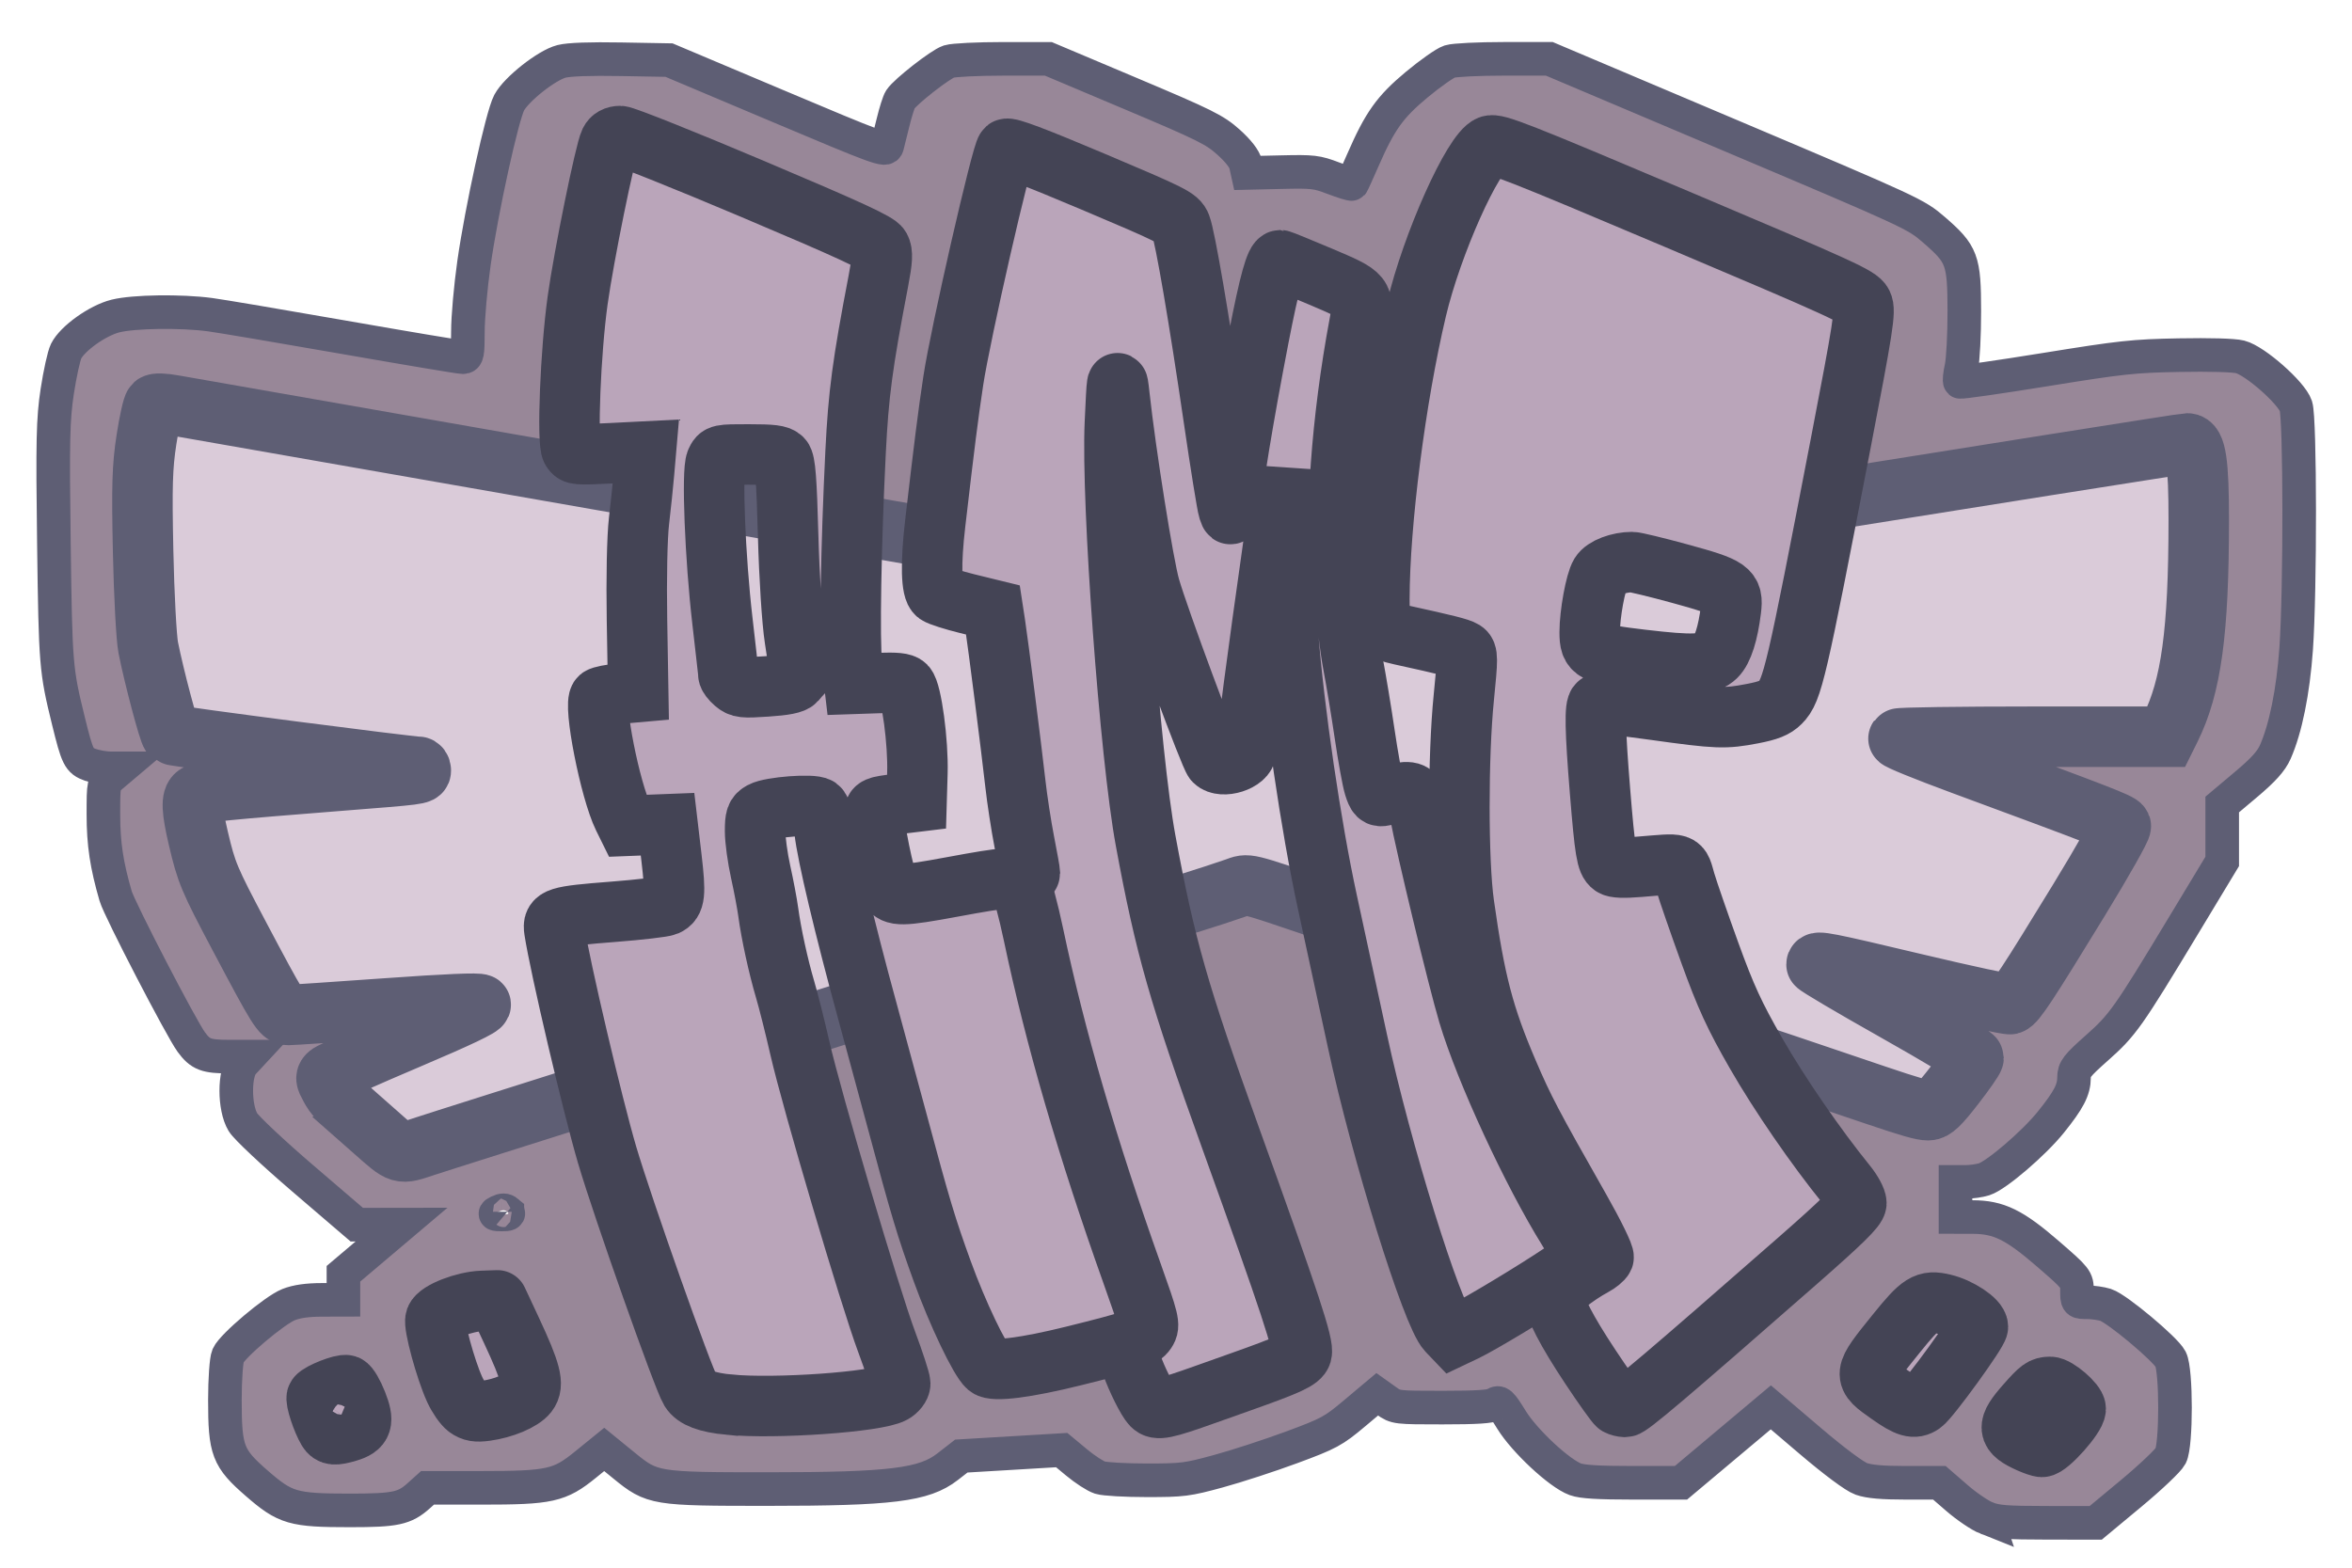 <?xml version="1.0" encoding="UTF-8" standalone="no"?>
<!-- Created with Inkscape (http://www.inkscape.org/) -->

<svg
   xmlns:dc="http://purl.org/dc/elements/1.1/"
   xmlns:cc="http://creativecommons.org/ns#"
   xmlns:rdf="http://www.w3.org/1999/02/22-rdf-syntax-ns#"
   xmlns:svg="http://www.w3.org/2000/svg"
   xmlns="http://www.w3.org/2000/svg"
   xmlns:sodipodi="http://sodipodi.sourceforge.net/DTD/sodipodi-0.dtd"
   xmlns:inkscape="http://www.inkscape.org/namespaces/inkscape"
   width="210mm"
   height="140mm"
   viewBox="0 0 210 140"
   version="1.1"
   id="svg8"
   inkscape:version="0.92.4 (5da689c313, 2019-01-14)"
   sodipodi:docname="AMP_logo04.svg">
  <defs
     id="defs2" />
  <sodipodi:namedview
     id="base"
     pagecolor="#ffffff"
     bordercolor="#666666"
     borderopacity="1.0"
     inkscape:pageopacity="0.0"
     inkscape:pageshadow="2"
     inkscape:zoom="1"
     inkscape:cx="427.40335"
     inkscape:cy="362.42332"
     inkscape:document-units="mm"
     inkscape:current-layer="layer1"
     showgrid="false"
     inkscape:window-width="1920"
     inkscape:window-height="1017"
     inkscape:window-x="-8"
     inkscape:window-y="-8"
     inkscape:window-maximized="1" />
  <g
     inkscape:label="Capa 1"
     inkscape:groupmode="layer"
     id="layer1"
     transform="translate(0,-157)">
    <path
       style="fill:#000000;stroke-width:0.265"
       d=""
       id="path29"
       inkscape:connector-curvature="0" />
    <path
       style="fill:#000000;stroke-width:0.265"
       d=""
       id="path27"
       inkscape:connector-curvature="0" />
    <path
       style="fill:#000000;stroke-width:0.265"
       d=""
       id="path23"
       inkscape:connector-curvature="0" />
    <path
       style="fill:#000000;stroke-width:0.265"
       d=""
       id="path21"
       inkscape:connector-curvature="0" />
    <path
       style="fill:#988798;stroke:#5e5e74;stroke-width:3;stroke-miterlimit:4;stroke-dasharray:none;stroke-opacity:1;paint-order:stroke markers fill"
       d="m 177.377,292.573 c -0.582,-0.23 -1.769,-1.033 -2.638,-1.786 l -1.579,-1.368 h -2.993 c -2.108,0 -3.284,-0.103 -3.977,-0.348 -0.592,-0.209 -2.395,-1.549 -4.532,-3.369 l -3.548,-3.021 -4.012,3.369 -4.012,3.369 h -4.289 c -3.081,0 -4.528,-0.088 -5.14,-0.312 -1.419,-0.519 -4.533,-3.418 -5.695,-5.301 -0.953,-1.543 -1.09,-1.669 -1.525,-1.399 -0.349,0.216 -1.606,0.296 -4.641,0.296 -4.118,0 -4.171,-0.007 -4.996,-0.594 l -0.834,-0.594 -2.031,1.707 c -1.892,1.59 -2.275,1.797 -5.603,3.029 -1.965,0.727 -4.909,1.687 -6.544,2.133 -2.788,0.761 -3.183,0.811 -6.399,0.811 -1.885,0 -3.762,-0.106 -4.172,-0.236 -0.41,-0.13 -1.347,-0.737 -2.083,-1.349 l -1.338,-1.112 -4.483,0.267 -4.483,0.267 -1.226,0.954 c -2.092,1.628 -5.032,1.992 -16.105,1.993 -10.025,4.4e-4 -10.255,-0.037 -12.765,-2.085 l -1.785,-1.456 -1.672,1.358 c -2.317,1.883 -3.166,2.072 -9.308,2.072 h -4.797 l -0.777,0.699 c -1.269,1.142 -2.082,1.316 -6.145,1.316 -5.089,0 -5.769,-0.197 -8.313,-2.409 -2.603,-2.263 -2.856,-2.926 -2.856,-7.468 0,-1.817 0.125,-3.587 0.279,-3.933 0.398,-0.899 4.154,-4.071 5.41,-4.568 0.722,-0.285 1.667,-0.42 2.977,-0.423 l 1.918,-0.005 v -1.163 -1.163 l 2.594,-2.195 2.594,-2.195 -1.999,0.003 -1.999,0.003 -4.807,-4.119 c -2.644,-2.265 -5.055,-4.53 -5.358,-5.032 -0.792,-1.314 -0.793,-4.415 -0.002,-5.266 l 0.548,-0.59 h -1.756 c -2.081,0 -2.586,-0.193 -3.399,-1.297 -0.9,-1.221 -6.41,-11.856 -6.752,-13.031 -0.811,-2.787 -1.096,-4.682 -1.096,-7.284 0,-2.824 3.18e-4,-2.825 0.773,-3.48 l 0.773,-0.654 H 9.867 c -0.503,0 -1.314,-0.141 -1.803,-0.314 -1.006,-0.356 -1.15,-0.644 -1.959,-3.939 -1.112,-4.53 -1.148,-4.969 -1.292,-15.783 -0.123,-9.224 -0.08,-11.155 0.299,-13.632 0.243,-1.587 0.598,-3.199 0.789,-3.582 0.569,-1.141 2.813,-2.742 4.407,-3.142 1.627,-0.409 5.841,-0.468 8.451,-0.12 0.946,0.126 6.307,1.032 11.913,2.013 5.606,0.981 10.399,1.783 10.649,1.783 0.402,0 0.456,-0.272 0.456,-2.295 -1.6e-5,-1.262 0.244,-4.007 0.542,-6.101 0.681,-4.781 2.514,-13.143 3.141,-14.328 0.642,-1.212 3.363,-3.36 4.68,-3.694 0.68,-0.172 2.537,-0.238 5.32,-0.188 l 4.276,0.076 9.67,4.081 c 9.129,3.853 9.677,4.053 9.807,3.582 0.075,-0.274 0.315,-1.236 0.533,-2.137 0.218,-0.901 0.507,-1.808 0.642,-2.015 0.46,-0.707 3.588,-3.15 4.336,-3.387 0.41,-0.13 2.575,-0.236 4.812,-0.236 h 4.068 l 7.359,3.106 c 6.638,2.801 7.493,3.226 8.729,4.335 0.872,0.783 1.431,1.505 1.538,1.988 l 0.167,0.758 3.024,-0.07 c 2.811,-0.065 3.136,-0.027 4.619,0.536 0.878,0.333 1.632,0.566 1.676,0.517 0.044,-0.049 0.476,-0.995 0.958,-2.104 1.532,-3.517 2.422,-4.767 4.816,-6.761 1.212,-1.009 2.539,-1.941 2.948,-2.071 0.41,-0.13 2.579,-0.236 4.821,-0.236 h 4.076 l 16.346,6.92 c 16.065,6.801 16.374,6.944 17.986,8.339 2.522,2.182 2.712,2.692 2.719,7.266 0.003,2.107 -0.114,4.365 -0.26,5.017 -0.146,0.652 -0.204,1.238 -0.129,1.302 0.075,0.064 3.499,-0.427 7.608,-1.091 6.825,-1.103 7.859,-1.215 11.965,-1.292 2.737,-0.051 4.864,0.01 5.442,0.156 1.335,0.338 4.596,3.215 4.984,4.396 0.376,1.147 0.389,16.511 0.018,21.693 -0.273,3.81 -0.941,7.109 -1.863,9.195 -0.361,0.816 -1.071,1.605 -2.617,2.905 l -2.122,1.785 v 2.542 2.542 l -3.469,5.747 c -4.961,8.219 -5.415,8.861 -7.71,10.898 -1.804,1.6 -2.051,1.92 -2.051,2.651 0,1.095 -0.472,2.004 -2.07,3.989 -1.526,1.896 -4.863,4.755 -5.951,5.099 -0.41,0.13 -1.154,0.236 -1.654,0.236 h -0.909 v 1.567 1.567 l 1.521,0.003 c 2.337,0.003 3.734,0.686 6.747,3.297 2.513,2.178 2.58,2.262 2.58,3.274 0,1.034 0.004,1.039 0.909,1.039 0.5,0 1.244,0.106 1.654,0.235 0.997,0.315 5.336,3.944 5.8,4.85 0.516,1.008 0.519,7.618 0.003,8.634 -0.201,0.396 -1.79,1.904 -3.53,3.351 l -3.165,2.631 -4.341,-0.005 c -3.674,-0.004 -4.504,-0.069 -5.399,-0.423 z M 45.297,265.217 c -0.209,-0.177 -0.43,-0.179 -0.781,-0.007 -0.428,0.211 -0.392,0.241 0.292,0.247 0.569,0.005 0.701,-0.06 0.489,-0.24 z"
       id="path80"
       inkscape:connector-curvature="0" />
    <path
       style="fill:#dacbd9;stroke:#5e5e74;stroke-width:5.4;stroke-miterlimit:4;stroke-dasharray:none;stroke-opacity:1;paint-order:stroke markers fill"
       d="m 33.425,258.016 c -3.438,-3.03 -3.452,-3.044 -3.953,-3.944 -0.409,-0.735 -0.42,-0.884 -0.088,-1.152 0.21,-0.169 3.399,-1.589 7.087,-3.154 4.455,-1.891 6.617,-2.921 6.441,-3.069 -0.175,-0.148 -3.006,-0.028 -8.437,0.36 -4.495,0.321 -8.417,0.583 -8.713,0.583 -0.628,0 -0.905,-0.444 -4.403,-7.052 -2.69,-5.08 -2.927,-5.647 -3.643,-8.692 -0.603,-2.566 -0.649,-3.586 -0.176,-3.918 0.324,-0.228 2.974,-0.488 12.888,-1.267 7.071,-0.555 7.144,-0.565 7.144,-0.915 0,-0.176 -0.105,-0.32 -0.232,-0.32 -0.886,0 -21.883,-2.728 -22.044,-2.864 -0.219,-0.185 -1.554,-5.223 -2.059,-7.77 -0.171,-0.862 -0.377,-4.741 -0.459,-8.619 -0.123,-5.858 -0.072,-7.545 0.299,-9.962 0.246,-1.601 0.56,-3.007 0.698,-3.124 0.16,-0.136 0.805,-0.114 1.771,0.06 2.357,0.424 93.51,16.382 94.256,16.501 0.364,0.058 1.019,0.116 1.455,0.129 0.437,0.013 19.427,-2.959 42.201,-6.603 22.774,-3.644 41.602,-6.626 41.839,-6.626 0.767,-9e-5 1.024,1.726 1.021,6.871 -0.005,9.954 -0.672,14.837 -2.538,18.594 l -0.361,0.728 h -11.895 c -6.542,0 -11.949,0.076 -12.016,0.168 -0.066,0.092 2.457,1.119 5.607,2.282 12.307,4.543 14.116,5.244 14.243,5.524 0.072,0.16 -1.611,3.141 -3.74,6.624 -4.611,7.543 -5.659,9.133 -6.118,9.282 -0.19,0.062 -3.986,-0.753 -8.435,-1.81 -8.142,-1.935 -8.875,-2.078 -8.875,-1.734 0,0.103 3.155,1.967 7.011,4.142 3.856,2.175 7.011,4.066 7.011,4.203 0,0.137 -0.771,1.245 -1.714,2.462 -1.343,1.734 -1.845,2.213 -2.319,2.213 -0.57,0 -1.596,-0.293 -4.699,-1.343 -0.728,-0.246 -1.918,-0.649 -2.646,-0.895 -0.728,-0.246 -1.918,-0.649 -2.646,-0.896 -0.728,-0.246 -1.918,-0.649 -2.646,-0.895 -1.366,-0.462 -3.412,-1.14 -5.027,-1.666 -0.509,-0.166 -1.551,-0.514 -2.315,-0.773 -0.764,-0.259 -1.984,-0.673 -2.712,-0.919 -0.728,-0.246 -1.918,-0.649 -2.646,-0.895 -0.728,-0.246 -1.918,-0.649 -2.646,-0.895 -0.728,-0.246 -1.918,-0.649 -2.646,-0.895 -0.728,-0.246 -1.918,-0.649 -2.646,-0.895 -0.728,-0.246 -1.918,-0.649 -2.646,-0.896 -0.728,-0.246 -1.918,-0.649 -2.646,-0.895 -0.728,-0.246 -1.918,-0.649 -2.646,-0.895 -1.366,-0.462 -3.412,-1.14 -5.027,-1.666 -0.509,-0.166 -1.551,-0.514 -2.315,-0.773 -0.764,-0.259 -1.984,-0.673 -2.712,-0.919 -0.728,-0.246 -1.918,-0.649 -2.646,-0.896 -7.308,-2.474 -6.77,-2.343 -7.963,-1.927 -1.038,0.362 -2.434,0.817 -4.274,1.393 -0.546,0.171 -1.439,0.45 -1.984,0.621 -0.546,0.171 -1.528,0.484 -2.183,0.697 -0.655,0.212 -1.607,0.515 -2.117,0.672 -0.509,0.157 -1.402,0.436 -1.984,0.621 -0.582,0.185 -1.535,0.487 -2.117,0.672 -0.582,0.185 -1.564,0.498 -2.183,0.697 -0.618,0.199 -1.571,0.501 -2.117,0.672 -1.417,0.444 -3.186,1.017 -4.564,1.48 -0.655,0.22 -1.697,0.562 -2.315,0.76 -0.618,0.198 -1.631,0.522 -2.249,0.721 -0.618,0.199 -1.571,0.501 -2.117,0.672 -0.546,0.171 -1.498,0.473 -2.117,0.672 -0.618,0.199 -1.541,0.489 -2.051,0.646 -1.017,0.313 -2.438,0.763 -4.167,1.318 -1.432,0.46 -2.97,0.948 -4.233,1.343 -0.546,0.171 -1.498,0.473 -2.117,0.672 -0.618,0.199 -1.601,0.512 -2.183,0.697 -0.582,0.185 -1.564,0.498 -2.183,0.697 -0.618,0.199 -1.541,0.489 -2.051,0.646 -0.509,0.157 -1.432,0.448 -2.051,0.646 -1.432,0.46 -2.97,0.948 -4.233,1.343 -0.546,0.171 -1.528,0.484 -2.183,0.697 -0.655,0.212 -1.607,0.515 -2.117,0.672 -1.017,0.313 -2.438,0.763 -4.167,1.318 -1.432,0.46 -2.97,0.948 -4.233,1.343 -0.546,0.171 -1.468,0.467 -2.051,0.659 -2.299,0.756 -2.099,0.815 -4.544,-1.34 z"
       id="path106"
       inkscape:connector-curvature="0" />
    <path
       style="fill:#baa5ba;stroke:#444455;stroke-width:5.4;stroke-linejoin:round;stroke-miterlimit:4;stroke-dasharray:none;stroke-opacity:1;paint-order:stroke markers fill"
       d="m 181.229,285.851 c -2.057,-0.92 -2.105,-1.42 -0.328,-3.433 1.234,-1.399 1.454,-1.559 2.149,-1.564 0.596,-0.004 2.28,1.444 2.28,1.959 0,0.683 -2.435,3.42 -3.026,3.401 -0.155,-0.005 -0.638,-0.169 -1.075,-0.364 z M 29.271,284.713 c -0.507,-0.832 -1.133,-2.743 -0.972,-2.965 0.275,-0.376 2.272,-1.162 2.645,-1.041 0.189,0.061 0.602,0.768 0.917,1.571 0.665,1.69 0.507,2.189 -0.817,2.579 -1.152,0.34 -1.496,0.312 -1.774,-0.144 z m 12.461,-1.994 c -0.318,-0.227 -0.829,-0.964 -1.137,-1.637 -0.821,-1.798 -1.9,-5.772 -1.707,-6.287 0.249,-0.665 2.557,-1.563 4.16,-1.619 l 1.367,-0.048 1.254,2.687 c 1.741,3.73 2.025,4.843 1.434,5.607 -0.515,0.665 -2.158,1.354 -3.739,1.568 -0.812,0.11 -1.187,0.048 -1.631,-0.27 z m 102.699,-0.248 c -0.157,-0.09 -1.264,-1.642 -2.46,-3.449 -2.102,-3.174 -3.208,-5.311 -3.208,-6.198 0,-0.409 1.943,-1.953 3.52,-2.796 0.408,-0.218 0.809,-0.545 0.891,-0.726 0.082,-0.181 -0.864,-2.115 -2.103,-4.297 -4.353,-7.666 -5.012,-8.921 -6.438,-12.25 -2.152,-5.022 -2.943,-8.046 -3.925,-15.009 -0.536,-3.797 -0.541,-13.2 -0.01,-18.461 0.358,-3.551 0.356,-3.942 -0.021,-4.177 -0.368,-0.229 -1.495,-0.514 -5.595,-1.412 -1.794,-0.393 -1.931,-0.622 -1.925,-3.214 0.015,-6.807 1.441,-17.94 3.31,-25.844 1.379,-5.833 5.057,-14.049 6.544,-14.623 0.566,-0.218 2.388,0.497 16.779,6.586 14.68,6.211 16.174,6.894 16.485,7.529 0.304,0.621 0.089,2.01 -1.954,12.61 -3.948,20.479 -4.281,21.91 -5.36,22.995 -0.481,0.483 -1.076,0.722 -2.465,0.99 -2.487,0.479 -3.145,0.454 -8.71,-0.321 -2.658,-0.371 -4.943,-0.616 -5.077,-0.546 -0.338,0.177 -0.296,2.338 0.152,7.825 0.44,5.383 0.587,6.272 1.1,6.633 0.257,0.181 0.99,0.209 2.413,0.093 3.961,-0.322 3.568,-0.449 4.094,1.333 0.254,0.861 1.248,3.733 2.207,6.38 1.418,3.912 2.191,5.59 4.121,8.952 2.09,3.641 5.342,8.367 8.069,11.726 0.486,0.599 0.884,1.337 0.884,1.64 0,0.413 -1.326,1.714 -5.281,5.18 -11.719,10.271 -14.977,13.034 -15.356,13.026 -0.218,-0.005 -0.525,-0.083 -0.682,-0.173 z m 8.784,-66.845 c 0.603,-0.593 1.071,-2.062 1.331,-4.173 0.22,-1.783 -0.095,-2.004 -4.589,-3.232 -2.065,-0.564 -3.97,-1.025 -4.233,-1.024 -1.198,0.003 -2.477,0.49 -2.839,1.082 -0.424,0.695 -0.948,3.554 -0.948,5.177 0,1.775 0.328,1.949 4.63,2.457 4.582,0.541 5.861,0.486 6.647,-0.287 z m 15.48,65.903 c -2.416,-1.701 -2.419,-1.675 0.62,-5.441 2.199,-2.725 2.645,-3.003 4.217,-2.63 1.39,0.329 3.067,1.44 3.067,2.031 0,0.462 -4.318,6.416 -4.985,6.874 -0.702,0.482 -1.288,0.315 -2.919,-0.834 z"
       id="path93"
       inkscape:connector-curvature="0" />
    <path
       style="fill:#baa5ba;stroke:#444455;stroke-width:5.4;stroke-miterlimit:4;stroke-dasharray:none;stroke-opacity:1;paint-order:stroke markers fill"
       d="m 102.858,282.49 c -0.412,-0.42 -1.373,-2.341 -1.817,-3.631 -0.429,-1.246 -1.319,-3.955 -2.464,-7.5 -0.418,-1.293 -1.057,-3.257 -1.42,-4.366 -1.184,-3.607 -4.305,-14.024 -5.198,-17.35 -0.48,-1.785 -1.204,-4.405 -1.611,-5.821 -2.233,-7.781 -2.232,-7.85 0.143,-8.3 0.809,-0.153 1.471,-0.388 1.47,-0.523 -5.3e-4,-0.134 -0.228,-1.403 -0.505,-2.819 -0.277,-1.416 -0.64,-3.784 -0.805,-5.261 -0.351,-3.132 -1.532,-12.425 -1.807,-14.216 l -0.189,-1.231 -2.284,-0.56 c -1.256,-0.308 -2.476,-0.698 -2.712,-0.867 -0.518,-0.371 -0.576,-2.7 -0.158,-6.297 0.827,-7.12 1.144,-9.619 1.616,-12.761 0.62,-4.128 4.327,-20.346 4.728,-20.686 0.197,-0.167 2.507,0.704 7.788,2.937 7.016,2.966 7.527,3.223 7.792,3.913 0.399,1.038 1.653,8.374 2.941,17.193 0.602,4.125 1.195,7.802 1.317,8.171 0.2,0.604 0.225,0.56 0.246,-0.438 0.031,-1.431 1.102,-7.944 2.45,-14.898 0.964,-4.974 1.511,-6.94 1.929,-6.94 0.082,0 1.693,0.655 3.58,1.455 3.963,1.68 3.967,1.686 3.468,4.349 -0.767,4.09 -1.338,8.5 -1.628,12.554 -0.265,3.716 -0.246,5.159 0.129,9.697 0.242,2.932 0.667,6.509 0.943,7.948 0.276,1.439 0.746,4.278 1.045,6.31 0.298,2.032 0.679,4.13 0.847,4.663 0.26,0.828 0.385,0.95 0.86,0.839 0.305,-0.071 0.99,-0.191 1.522,-0.266 1.126,-0.16 1.373,0.093 1.672,1.704 0.579,3.126 3.454,15.039 4.36,18.064 1.517,5.067 5.697,14.108 8.912,19.277 0.635,1.021 1.155,2.045 1.155,2.274 0,0.248 -0.724,0.902 -1.786,1.613 -2.471,1.654 -7.239,4.526 -8.553,5.15 l -1.09,0.518 -0.502,-0.525 c -1.383,-1.445 -5.939,-16.117 -8.04,-25.888 -0.688,-3.201 -1.896,-8.787 -2.684,-12.412 -1.473,-6.777 -2.978,-17.045 -3.526,-24.059 -0.153,-1.958 -0.293,-6.039 -0.31,-9.067 l -0.032,-5.506 -1.019,7.164 c -1.302,9.149 -2.379,17.323 -2.367,17.953 0.018,0.924 -2.152,1.615 -2.847,0.906 -0.373,-0.381 -4.941,-12.701 -5.747,-15.502 -0.573,-1.991 -2.164,-12.011 -2.72,-17.126 -0.196,-1.801 -0.217,-1.669 -0.405,2.463 -0.321,7.087 1.344,29.715 2.742,37.275 1.761,9.521 2.951,13.688 7.576,26.529 5.39,14.967 6.571,18.551 6.352,19.287 -0.163,0.55 -1.137,1.004 -5.405,2.515 -0.909,0.322 -2.338,0.83 -3.175,1.128 -3.656,1.304 -4.315,1.437 -4.781,0.961 z"
       id="path67"
       inkscape:connector-curvature="0" />
    <path
       style="fill:#baa5ba;stroke:#444455;stroke-width:5.4;stroke-miterlimit:4;stroke-dasharray:none;stroke-opacity:1;paint-order:stroke markers fill"
       d="m 65.095,282.441 c -1.955,-0.19 -3.022,-0.589 -3.46,-1.295 -0.647,-1.044 -6.024,-16.251 -7.425,-21 -1.306,-4.427 -4.213,-16.803 -4.712,-20.061 -0.175,-1.145 0.215,-1.268 5.254,-1.659 2.34,-0.181 4.479,-0.431 4.752,-0.555 0.763,-0.345 0.833,-1.01 0.451,-4.262 l -0.353,-3.003 -1.788,0.07 -1.788,0.07 -0.373,-0.756 c -1.184,-2.399 -2.713,-10.173 -2.101,-10.69 0.144,-0.122 0.975,-0.284 1.846,-0.362 l 1.585,-0.14 -0.109,-6.41 c -0.064,-3.762 0.011,-7.427 0.182,-8.872 0.16,-1.354 0.363,-3.303 0.451,-4.33 l 0.161,-1.868 -3.169,0.16 c -3.018,0.152 -3.182,0.138 -3.457,-0.296 -0.427,-0.675 -0.103,-8.801 0.534,-13.367 0.552,-3.963 2.449,-13.285 2.881,-14.16 0.165,-0.334 0.474,-0.504 0.917,-0.504 0.368,0 5.672,2.117 11.787,4.705 8.77,3.711 11.183,4.824 11.422,5.269 0.237,0.439 0.202,1.091 -0.156,2.963 -1.429,7.461 -1.776,10.068 -2.035,15.272 -0.412,8.286 -0.56,16.911 -0.323,18.917 l 0.211,1.791 2.135,-0.072 c 1.612,-0.054 2.212,0.007 2.45,0.25 0.522,0.532 1.127,5.037 1.046,7.787 l -0.075,2.557 -1.852,0.225 c -1.741,0.212 -1.857,0.262 -1.935,0.834 -0.111,0.812 0.918,5.886 1.346,6.633 0.437,0.765 1.113,0.756 5.617,-0.076 4.966,-0.918 5.557,-0.948 6.029,-0.305 0.212,0.289 0.767,2.338 1.234,4.555 1.941,9.207 4.797,19.025 8.815,30.301 1.504,4.222 1.595,4.597 1.239,5.129 -0.42,0.628 -1.233,0.905 -6.469,2.204 -4.23,1.05 -7.141,1.42 -7.663,0.974 -0.715,-0.61 -2.712,-4.794 -4.055,-8.497 -1.447,-3.989 -1.962,-5.706 -4.033,-13.433 -0.743,-2.77 -1.944,-7.203 -2.669,-9.851 -2.03,-7.41 -3.608,-14.055 -3.816,-16.074 -0.115,-1.115 -0.332,-1.929 -0.556,-2.087 -0.491,-0.345 -4.253,-0.061 -5.055,0.381 -0.512,0.282 -0.595,0.523 -0.595,1.723 0,0.767 0.224,2.402 0.497,3.633 0.273,1.231 0.578,2.843 0.677,3.582 0.259,1.931 0.9,4.871 1.51,6.928 0.29,0.978 0.885,3.342 1.321,5.252 1.067,4.671 6.236,22.171 7.744,26.215 0.666,1.785 1.211,3.461 1.212,3.724 0.001,0.265 -0.293,0.642 -0.66,0.845 -1.432,0.794 -10.495,1.436 -14.623,1.035 z m 5.959,-64.656 c 0.415,-0.453 0.414,-0.497 -0.091,-3.746 -0.238,-1.535 -0.493,-5.48 -0.593,-9.201 -0.136,-5.019 -0.259,-6.599 -0.539,-6.884 -0.293,-0.298 -0.87,-0.37 -2.983,-0.37 -2.612,0 -2.621,0.002 -2.908,0.616 -0.401,0.858 -0.093,8.647 0.564,14.272 0.288,2.463 0.525,4.603 0.527,4.757 0.002,0.154 0.255,0.492 0.562,0.752 0.514,0.435 0.739,0.46 2.844,0.319 1.629,-0.109 2.381,-0.258 2.617,-0.515 z"
       id="path119"
       inkscape:connector-curvature="0" />
  </g>
</svg>
